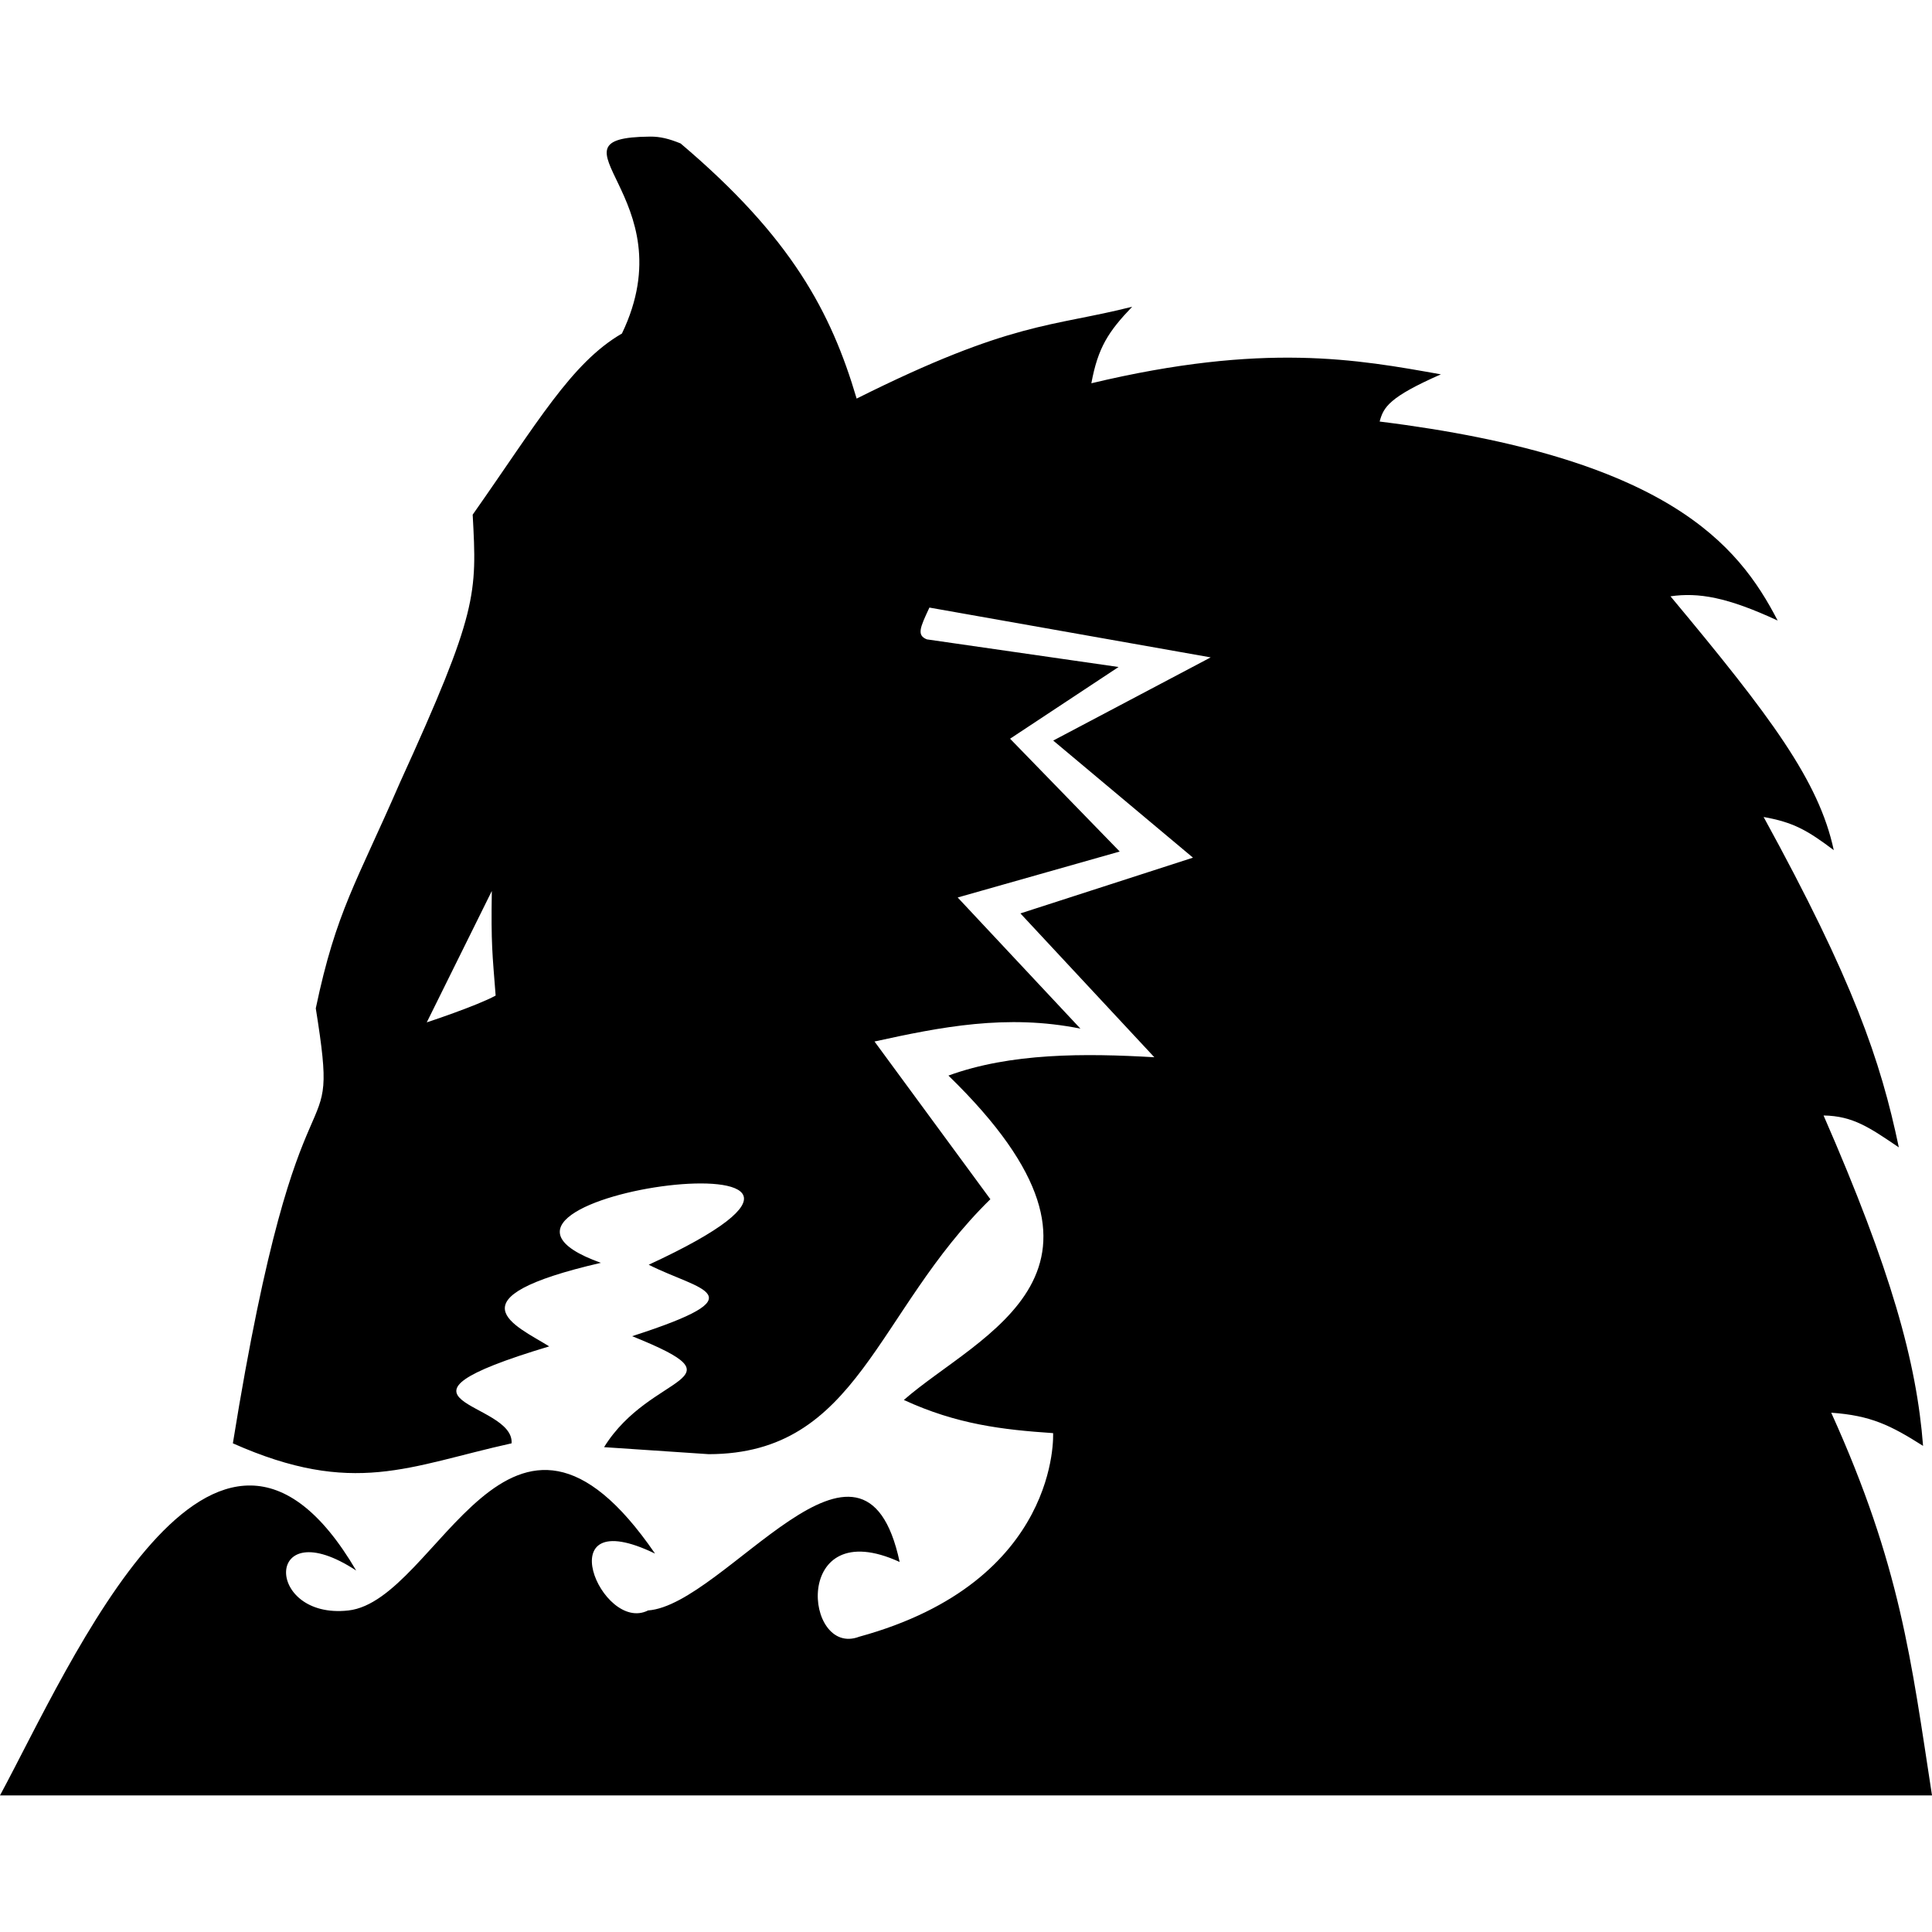 <?xml version="1.0" encoding="UTF-8" standalone="no"?>
<!-- Created with Inkscape (http://www.inkscape.org/) -->

<svg
   width="1024"
   height="1024"
   viewBox="0 0 1024 1024"
   version="1.1"
   id="svg1"
   inkscape:version="1.4 (86a8ad7, 2024-10-11)"
   sodipodi:docname="wolfs_head_erased_regardant.svg"
   xml:space="preserve"
   xmlns:inkscape="http://www.inkscape.org/namespaces/inkscape"
   xmlns:sodipodi="http://sodipodi.sourceforge.net/DTD/sodipodi-0.dtd"
   xmlns="http://www.w3.org/2000/svg"
   xmlns:svg="http://www.w3.org/2000/svg"
   xmlns:rdf="http://www.w3.org/1999/02/22-rdf-syntax-ns#"
   xmlns:cc="http://creativecommons.org/ns#"
   xmlns:dc="http://purl.org/dc/elements/1.1/"><title
     id="title2">Wolf's Head Erased Regardant</title><sodipodi:namedview
     id="namedview1"
     pagecolor="#ffffff"
     bordercolor="#000000"
     borderopacity="0.25"
     inkscape:showpageshadow="2"
     inkscape:pageopacity="0.0"
     inkscape:pagecheckerboard="0"
     inkscape:deskcolor="#d1d1d1"
     inkscape:document-units="px"
     inkscape:zoom="0.5"
     inkscape:cx="821"
     inkscape:cy="381"
     inkscape:window-width="1920"
     inkscape:window-height="1017"
     inkscape:window-x="-8"
     inkscape:window-y="-8"
     inkscape:window-maximized="1"
     inkscape:current-layer="svg1"
     showguides="false" /><defs
     id="defs1" /><path
     id="wolfs_head_erased_regardant"
     style="display:inline;fill:#000000;stroke:none;stroke-width:0;stroke-linecap:square"
     d="m 344.51,72.403 c -59.671,0.549 20.038,31.714 -14.874,104.374 -26.819,15.551 -44.849,47.328 -79.105,96.008 2.278,42.189 2.845,51.248 -38.538,141.983 -22.988,52.962 -33.805,68.062 -44.623,119.671 13.702,85.928 -7.938,7.094 -43.947,230.553 64.047,28.465 93.145,12.096 147.73,0 1.578,-22.537 -78.654,-21.748 19.945,-51.384 -17.692,-11.043 -53.976,-25.467 27.382,-44.285 -100.186,-35.86 187.041,-73.751 25.354,1.014 26.819,13.635 59.723,15.776 -8.789,37.862 61.301,24.678 10.029,18.593 -14.874,58.822 l 55.441,3.719 c 79.645,-0.101 88.151,-75.312 149.304,-135.13 l -61.41,-83.592 c 35.028,-7.683 70.055,-14.69 109.139,-6.823 l -65.056,-69.509 85.88,-24.36 -58.111,-59.792 57.503,-38.012 -101.586,-14.642 c -5.522,-2.141 -3.626,-6.264 1.332,-16.855 l 149.078,26.402 -83.456,44.087 74.072,62.062 -91.463,29.551 70.986,76.236 c -37.055,-2.172 -76.139,-2.315 -109.138,9.712 106.825,103.783 16.599,136.772 -23.63,171.93 28.059,12.959 52.398,15.776 79.105,17.579 0,0 4.135,78.623 -102.803,107.921 -29.221,11.118 -35.762,-65.868 21.471,-39.634 -19.139,-89.48 -92.506,22.743 -133.334,25.692 -24.618,12.461 -54.143,-58.135 3.685,-30.131 -77.425,-112.861 -114.896,24.836 -162.529,30.151 -44.545,4.97 -44.892,-53.286 4.132,-21.174 C 113.783,704.662 37.517,881.974 2e-5,951.599 H 1024 c -11.043,-71.668 -16.677,-121.7 -53.413,-202.833 20.959,1.465 31.439,6.648 48.68,17.579 -3.381,-44.173 -16.903,-93.078 -52.737,-175.113 15.663,0.226 24.565,6.536 39.891,16.903 -9.691,-46.201 -24.115,-88.345 -71.668,-175.112 15.776,2.817 23.1,6.986 37.186,17.579 -7.888,-36.735 -33.355,-70.766 -86.542,-134.546 14.874,-2.141 30.087,0.451 56.793,12.846 -20.959,-40.567 -58.822,-86.542 -210.946,-105.473 2.028,-7.663 5.071,-12.959 32.453,-25.016 -44.173,-7.888 -93.754,-17.128 -185.254,4.733 3.493,-18.931 9.015,-27.382 21.636,-40.567 -42.595,10.818 -63.554,7.437 -146.04,48.68 -13.522,-45.75 -34.482,-85.415 -93.303,-135.222 -6.085,-2.479 -10.809,-3.684 -16.227,-3.634 z M 260.672,472.237 c -0.442,28.5 0.302,33.06 2.028,55.441 -10.204,5.551 -36.51,14.198 -36.51,14.198 z"
     sodipodi:nodetypes="scccccccccccccccccccccccccccccccccscccccccccccccccccscccc"
     inkscape:label="wolfs_head_erased_regardant" /></svg>
